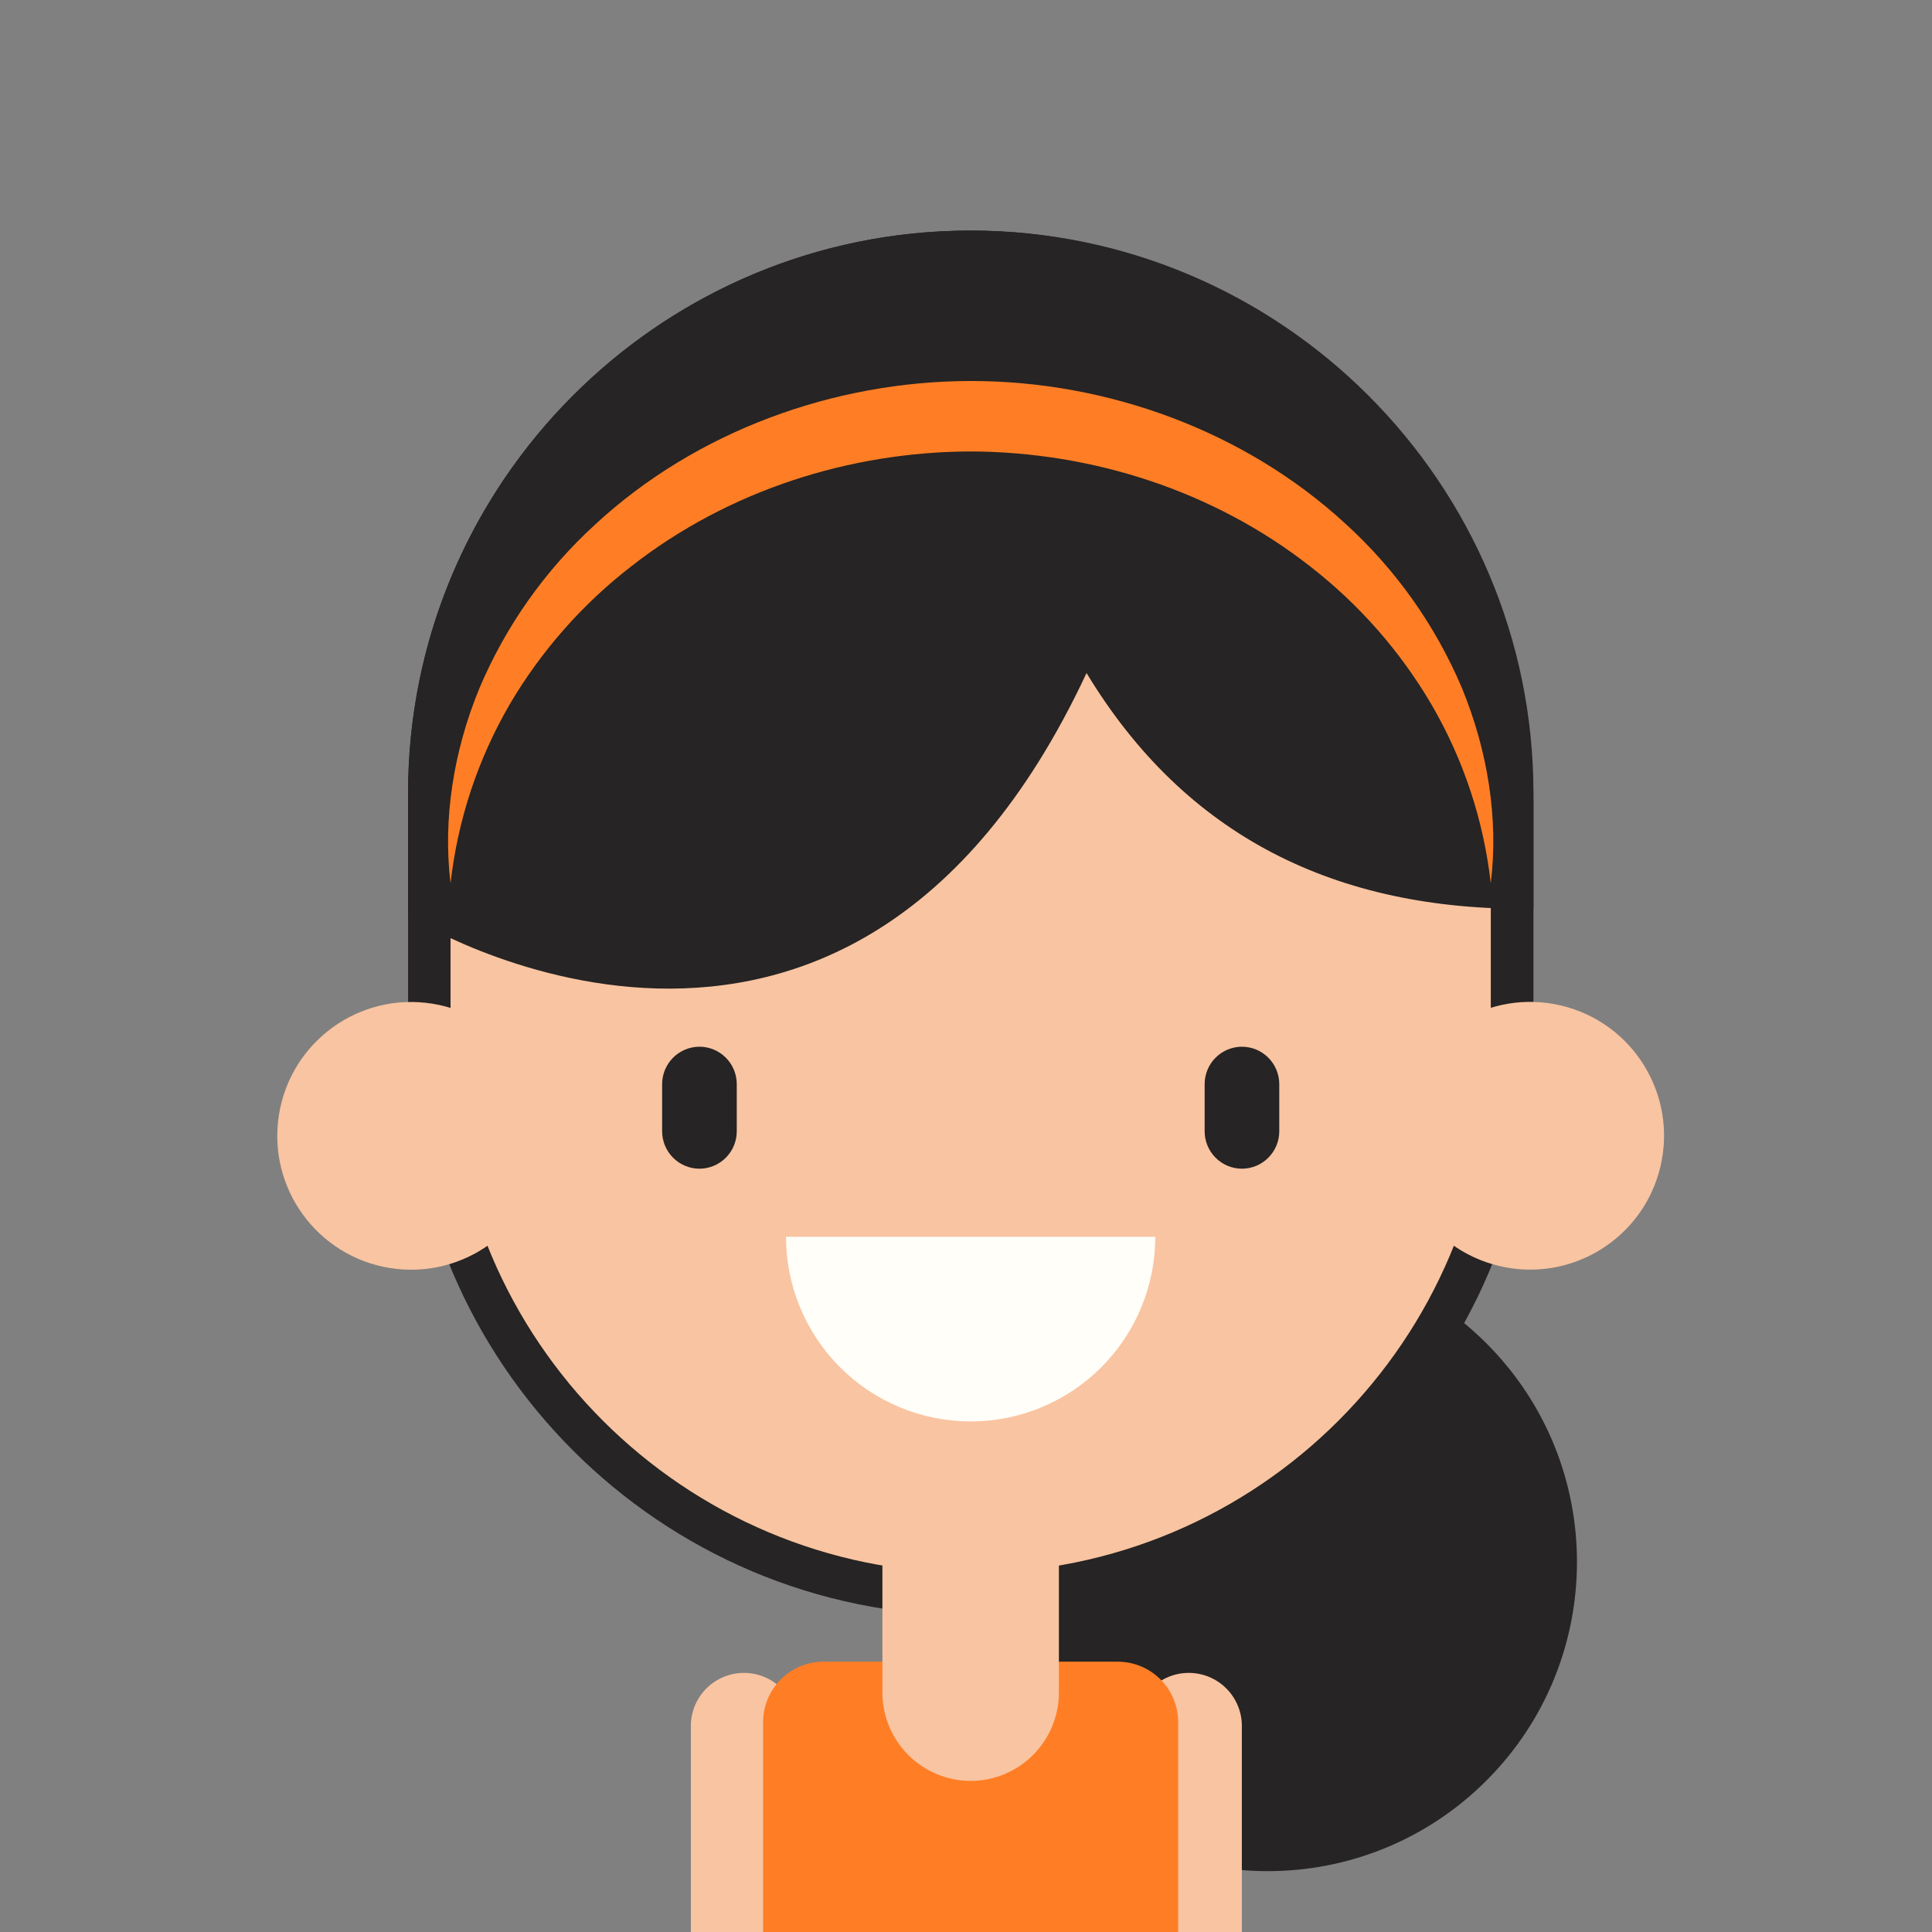 <svg width="150" height="150" viewBox="0 0 150 150" fill="none" xmlns="http://www.w3.org/2000/svg">
<rect x="0" y="0" width="150" height="150" fill="#808080" stroke="none"/>
<path d="M115.404 138.244C124.779 128.869 124.779 113.67 115.404 104.295C106.029 94.92 90.83 94.92 81.455 104.295C72.08 113.67 72.08 128.869 81.455 138.244C90.83 147.619 106.029 147.619 115.404 138.244Z" fill="#262424"/>
<path d="M75.362 125.426C51.276 125.426 31.683 105.832 31.683 81.747V61.577C31.683 37.492 51.276 17.898 75.362 17.898C99.447 17.898 119.056 37.492 119.056 61.577V81.747C119.056 105.832 99.447 125.426 75.362 125.426Z" fill="#262424"/>
<path d="M75.365 21.192H75.362C53.06 21.192 34.98 39.272 34.98 61.574V81.747C34.98 104.049 53.06 122.128 75.362 122.128H75.365C97.667 122.128 115.746 104.049 115.746 81.747V61.574C115.746 39.272 97.667 21.192 75.365 21.192Z" fill="#F9C4A1"/>
<path d="M119.056 70.532V62.393C119.056 37.221 98.141 16.616 73.002 17.965C50.01 19.183 31.683 38.287 31.683 61.58V71.093C31.683 71.166 65.612 92.37 84.359 52.254C92.033 64.951 103.734 70.706 118.864 70.557C118.931 70.642 119.056 70.642 119.056 70.532Z" fill="#262424"/>
<path d="M34.98 68.584C34.371 63.556 35.227 58.304 37.203 53.478C39.255 48.61 42.341 44.246 46.246 40.689C54.041 33.491 64.726 29.59 75.362 29.581C85.998 29.572 96.676 33.482 104.483 40.683C108.389 44.24 111.474 48.604 113.527 53.472C115.5 58.301 116.361 63.556 115.743 68.584C115.189 63.669 113.612 58.925 111.115 54.656C108.685 50.525 105.489 46.895 101.7 43.959C94.207 38.098 84.783 35.083 75.368 35.05C65.95 35.074 56.526 38.095 49.032 43.953C45.234 46.887 42.03 50.518 39.593 54.653C37.103 58.925 35.532 63.67 34.98 68.584V68.584Z" fill="#FF7E25"/>
<path d="M42.25 89.325C42.879 83.621 38.764 78.486 33.059 77.857C27.354 77.228 22.22 81.343 21.591 87.048C20.962 92.753 25.077 97.888 30.782 98.517C36.487 99.145 41.621 95.03 42.25 89.325Z" fill="#F9C4A1"/>
<path d="M128.913 90.585C130.241 85.001 126.791 79.398 121.208 78.07C115.624 76.742 110.021 80.192 108.693 85.775C107.364 91.359 110.814 96.962 116.398 98.29C121.982 99.618 127.585 96.169 128.913 90.585Z" fill="#F9C4A1"/>
<path d="M61.026 96.024C61.026 99.826 62.537 103.472 65.225 106.161C67.913 108.849 71.56 110.36 75.362 110.36C79.164 110.36 82.81 108.849 85.499 106.161C88.187 103.472 89.697 99.826 89.697 96.024H61.026Z" fill="#FFFEF9"/>
<path d="M92.297 180.977C91.204 180.977 90.155 180.543 89.382 179.77C88.609 178.996 88.175 177.948 88.175 176.854V133.894C88.204 132.82 88.651 131.8 89.421 131.051C90.19 130.302 91.222 129.883 92.296 129.883C93.37 129.883 94.402 130.302 95.171 131.051C95.941 131.8 96.388 132.82 96.417 133.894V176.854C96.417 177.947 95.983 178.995 95.211 179.768C94.438 180.542 93.39 180.976 92.297 180.977Z" fill="#F9C4A1"/>
<path d="M57.759 180.977C56.666 180.976 55.618 180.542 54.846 179.768C54.073 178.995 53.639 177.947 53.639 176.854V133.894C53.669 132.82 54.115 131.8 54.885 131.051C55.655 130.302 56.687 129.883 57.761 129.883C58.835 129.883 59.866 130.302 60.636 131.051C61.406 131.8 61.853 132.82 61.882 133.894V176.854C61.882 177.948 61.447 178.996 60.674 179.77C59.901 180.543 58.852 180.977 57.759 180.977Z" fill="#F9C4A1"/>
<path d="M63.943 129.013H86.78C88.025 129.013 89.218 129.507 90.098 130.387C90.978 131.267 91.472 132.46 91.472 133.705V159.282H59.248V133.705C59.248 133.088 59.37 132.478 59.606 131.909C59.842 131.339 60.188 130.822 60.624 130.386C61.06 129.95 61.577 129.605 62.147 129.369C62.717 129.133 63.327 129.012 63.943 129.013V129.013Z" fill="#FF7E25"/>
<path d="M68.51 118.377H82.213V131.406C82.213 133.224 81.491 134.968 80.207 136.255C78.922 137.541 77.18 138.266 75.362 138.269V138.269C73.543 138.266 71.801 137.541 70.516 136.255C69.232 134.968 68.51 133.224 68.51 131.406V118.377Z" fill="#F9C4A1"/>
<path d="M54.306 90.738C53.538 90.736 52.802 90.43 52.259 89.886C51.716 89.343 51.41 88.608 51.407 87.84V84.161C51.411 83.394 51.717 82.659 52.26 82.116C52.803 81.574 53.539 81.268 54.306 81.266V81.266C55.073 81.268 55.809 81.574 56.351 82.116C56.894 82.659 57.199 83.394 57.202 84.161V87.84C57.2 88.607 56.895 89.343 56.352 89.886C55.809 90.43 55.074 90.736 54.306 90.738Z" fill="#262424"/>
<path d="M96.423 90.738C95.656 90.736 94.92 90.43 94.377 89.886C93.835 89.343 93.529 88.607 93.528 87.84V84.161C93.53 83.394 93.836 82.659 94.379 82.116C94.921 81.574 95.656 81.268 96.423 81.266C97.191 81.268 97.926 81.574 98.469 82.116C99.012 82.659 99.319 83.394 99.322 84.161V87.84C99.32 88.608 99.014 89.343 98.471 89.886C97.927 90.43 97.192 90.736 96.423 90.738V90.738Z" fill="#262424"/>
</svg>
